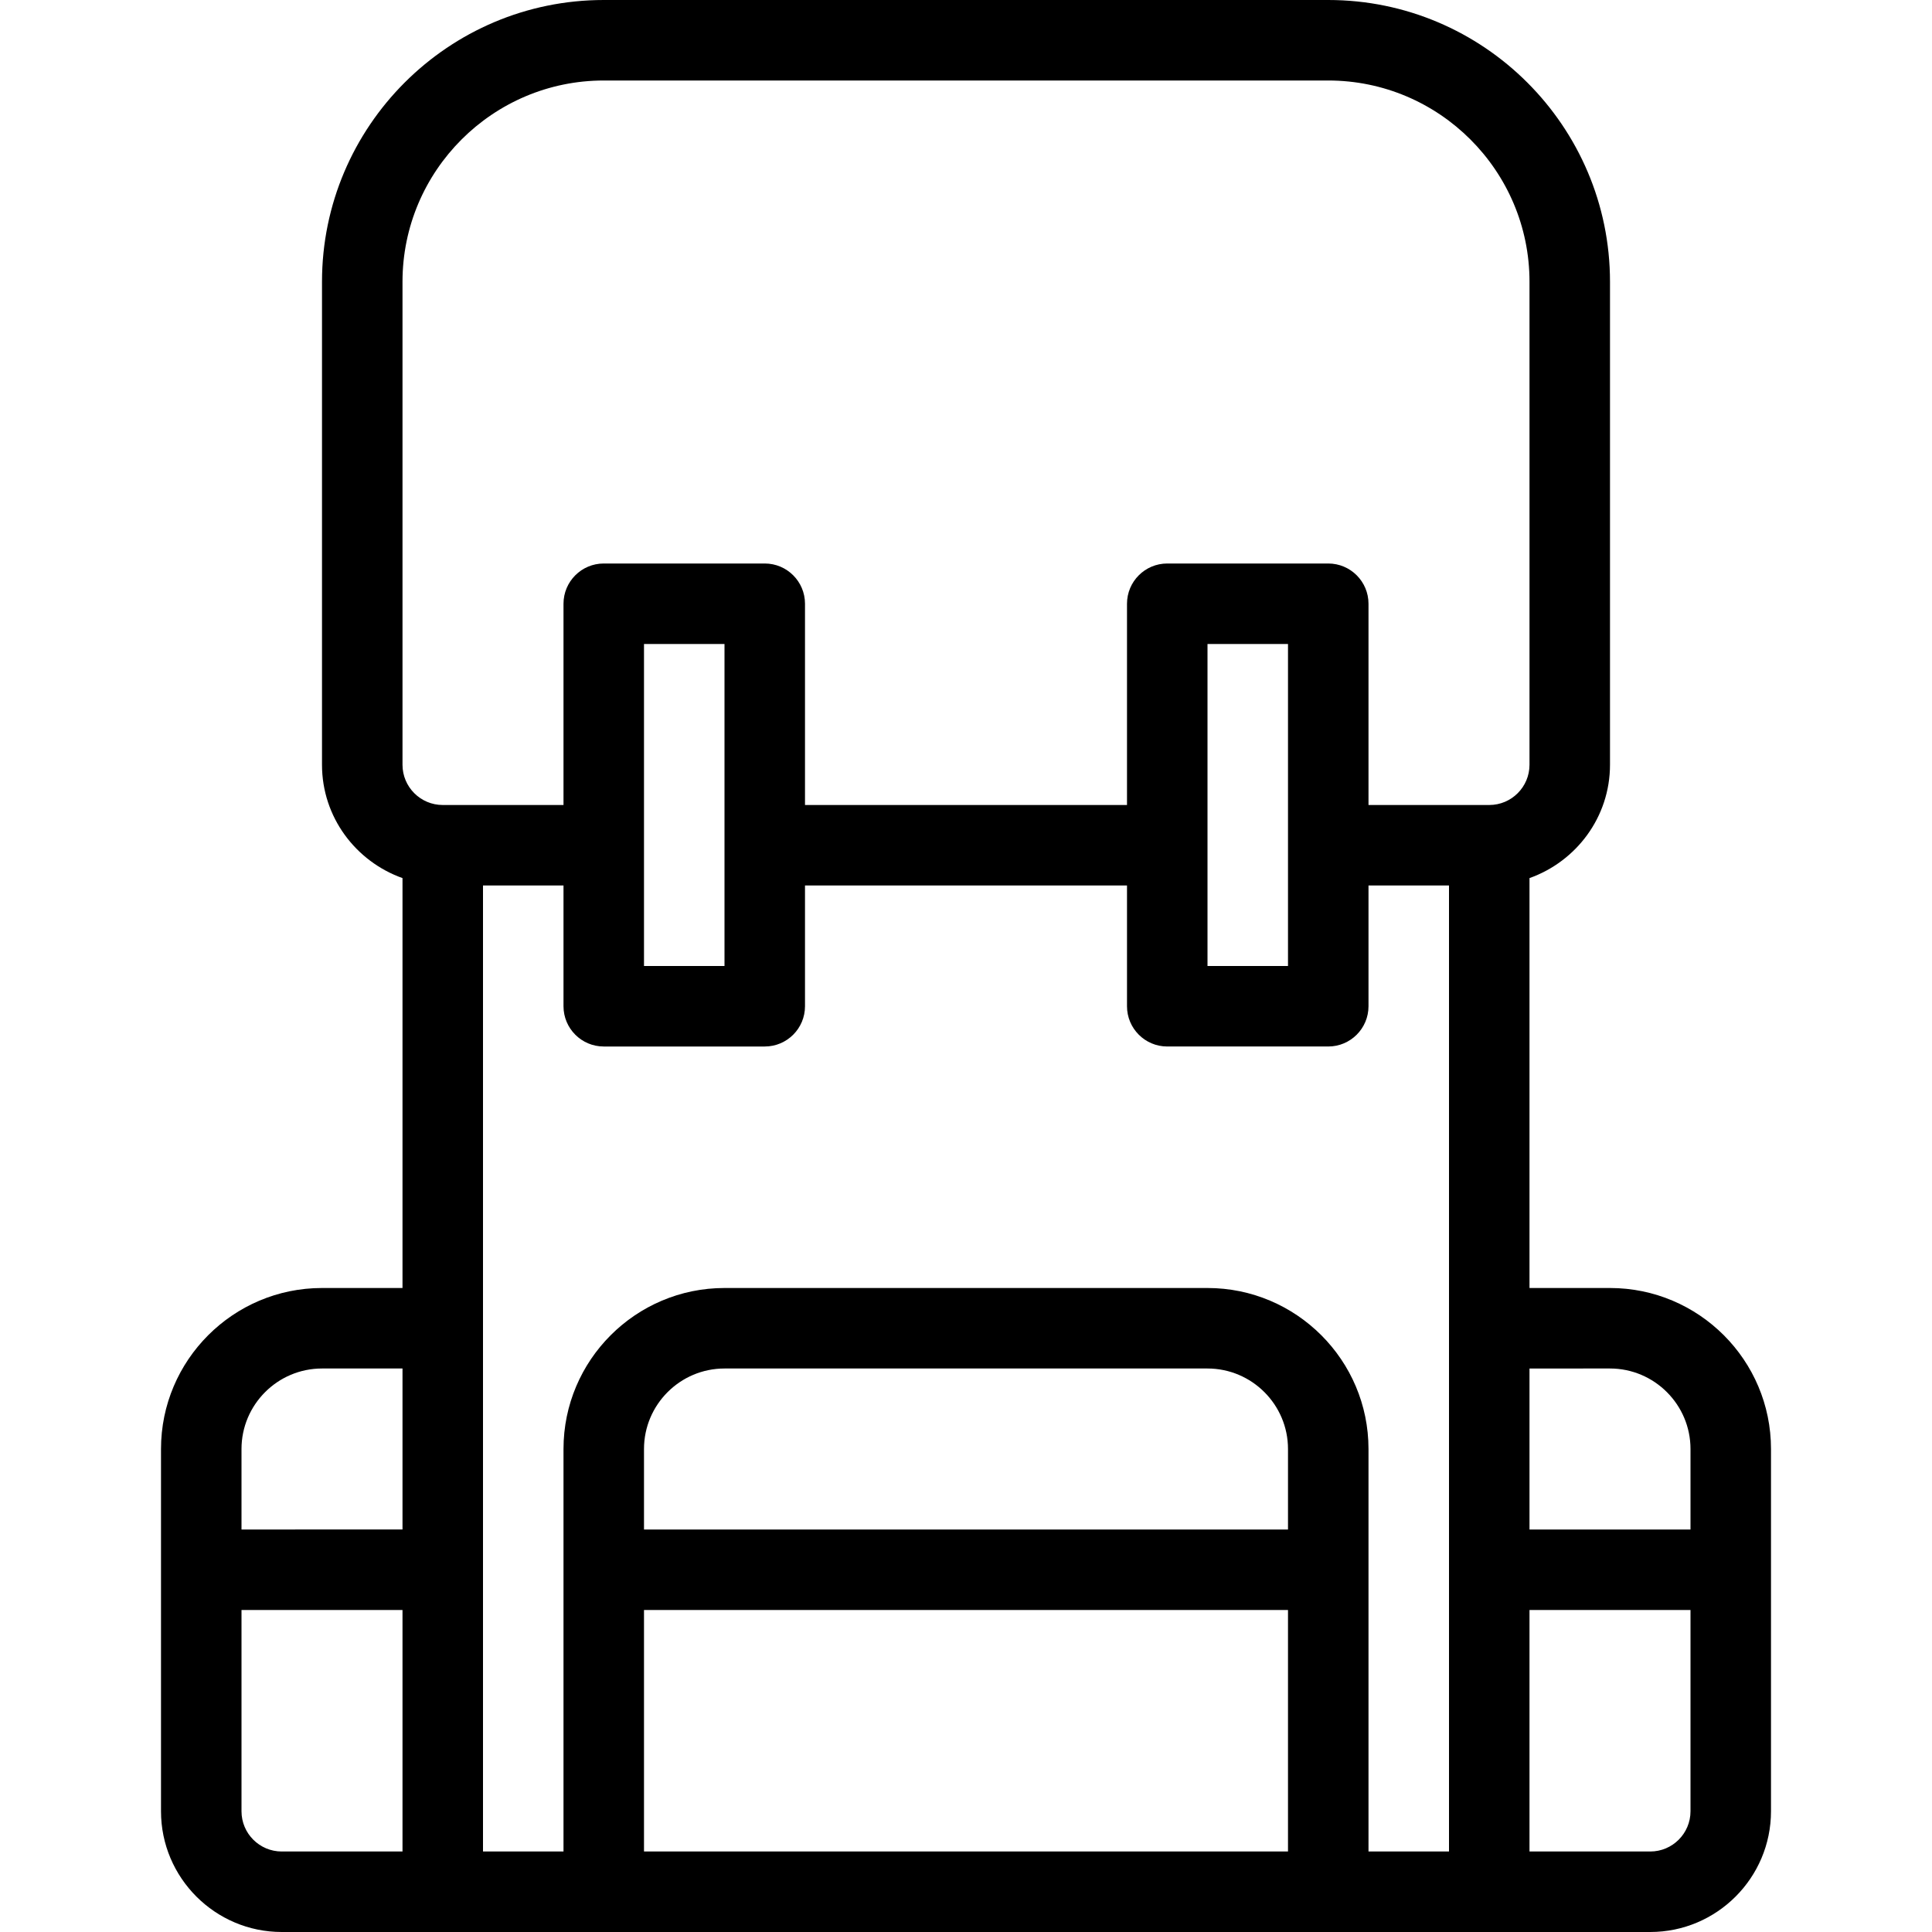 <?xml version="1.0" encoding="utf-8"?>
<!-- Generator: Adobe Illustrator 16.2.1, SVG Export Plug-In . SVG Version: 6.00 Build 0)  -->
<!DOCTYPE svg PUBLIC "-//W3C//DTD SVG 1.1//EN" "http://www.w3.org/Graphics/SVG/1.1/DTD/svg11.dtd">
<svg version="1.1" id="Outline_Version" xmlns="http://www.w3.org/2000/svg" xmlns:xlink="http://www.w3.org/1999/xlink" x="0px"
	 y="0px" width="24px" height="24px" viewBox="0 0 24 24" enable-background="new 0 0 24 24" xml:space="preserve">
<path d="M20,16h-1v-5.092c0.581-0.207,1-0.757,1-1.408v-6C20,1.57,18.43,0,16.5,0h-9C5.57,0,4,1.57,4,3.5v6
	c0,0.651,0.419,1.201,1,1.408V16H4c-1.103,0-2,0.897-2,2v4.5C2,23.327,2.673,24,3.5,24h2h2h9h2h2c0.827,0,1.5-0.673,1.5-1.5V18
	C22,16.897,21.103,16,20,16z M20,17c0.551,0,1,0.449,1,1v1h-2v-2H20z M5,3.5C5,2.122,6.122,1,7.5,1h9C17.878,1,19,2.122,19,3.5v6
	c0,0.276-0.224,0.5-0.5,0.5H17V7.5C17,7.224,16.776,7,16.5,7h-2C14.224,7,14,7.224,14,7.5V10h-4V7.5C10,7.224,9.776,7,9.5,7h-2
	C7.224,7,7,7.224,7,7.5V10H5.5C5.224,10,5,9.776,5,9.5V3.5z M15,8h1v4h-1V8z M8,8h1v4H8V8z M4,17h1v2H3v-1C3,17.449,3.449,17,4,17z
	 M3,22.5V20h2v3H3.5C3.224,23,3,22.776,3,22.5z M6,16.5V11h1v1.5C7,12.776,7.224,13,7.5,13h2c0.276,0,0.5-0.224,0.5-0.5V11h4v1.5
	c0,0.276,0.224,0.5,0.5,0.5h2c0.276,0,0.5-0.224,0.5-0.5V11h1v5.5V23h-1v-5c0-1.103-0.897-2-2-2H9c-1.103,0-2,0.897-2,2v5H6V16.5z
	 M16,19H8v-1c0-0.551,0.449-1,1-1h6c0.551,0,1,0.449,1,1V19z M8,23v-3h8v3H8z M20.5,23H19v-3h2v2.5C21,22.776,20.776,23,20.5,23z"/>
</svg>

